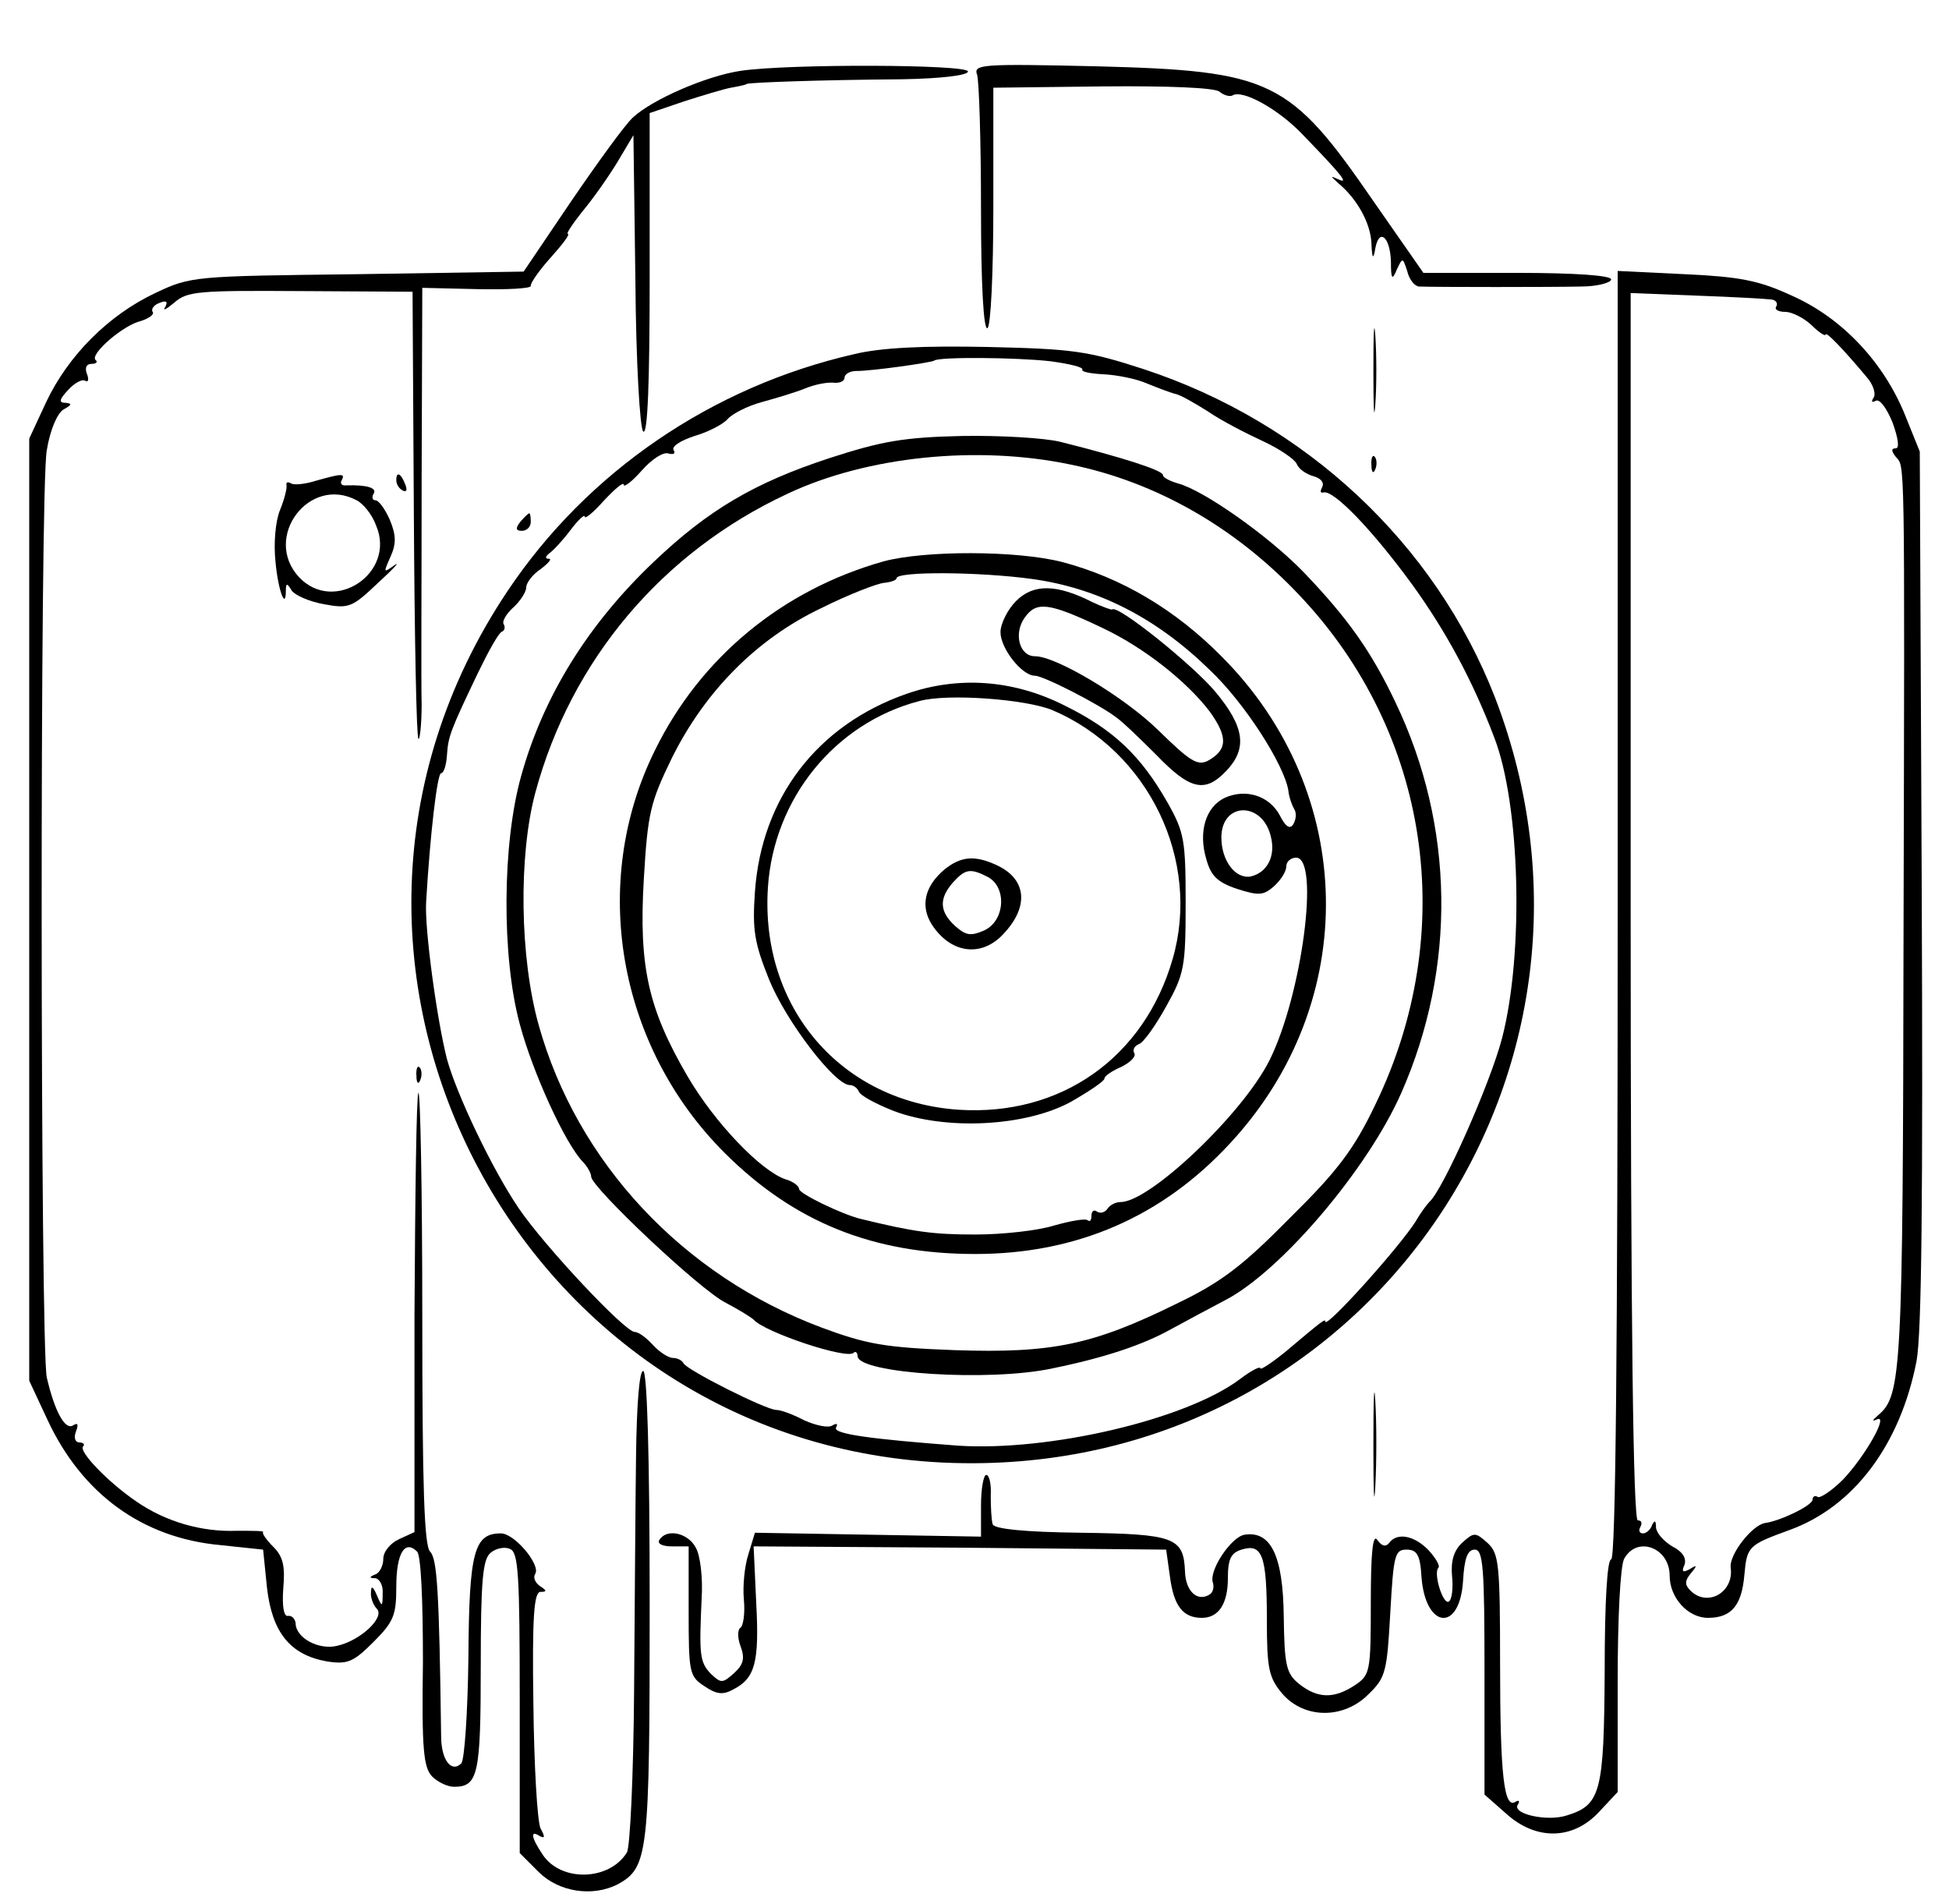<?xml version="1.0" standalone="no"?>
<!DOCTYPE svg PUBLIC "-//W3C//DTD SVG 20010904//EN"
 "http://www.w3.org/TR/2001/REC-SVG-20010904/DTD/svg10.dtd">
<svg version="1.0" xmlns="http://www.w3.org/2000/svg"
 width="300pt" height="293pt" viewBox="0 0 300 293"
 preserveAspectRatio="xMidYMid meet">
<g transform="translate(0,293) scale(0.1,-0.1)"
fill="#000000" stroke="none">
<path d="M1140 2821 c-53 -8 -136 -44 -166 -72 -12 -11 -54 -69 -95 -129 l-73
-108 -256 -4 c-252 -3 -256 -3 -311 -29 -72 -34 -134 -96 -168 -168 l-26 -56
0 -725 0 -725 28 -60 c53 -114 146 -182 266 -193 l66 -7 6 -59 c8 -69 36 -103
92 -113 32 -5 41 -1 72 30 31 31 35 41 35 85 0 51 13 73 32 54 6 -6 9 -74 9
-170 -2 -135 1 -162 14 -176 9 -9 24 -16 34 -16 37 0 41 19 41 186 0 131 3
164 15 174 8 7 22 10 30 6 13 -5 15 -39 15 -236 l0 -232 29 -29 c31 -31 83
-39 122 -19 47 26 49 46 49 430 0 233 -4 360 -10 360 -6 0 -10 -52 -11 -132
-1 -73 -2 -236 -3 -363 -1 -126 -6 -237 -11 -246 -27 -44 -102 -46 -130 -3
-18 27 -19 38 -4 28 8 -4 8 -1 1 12 -5 11 -10 97 -11 192 -2 135 1 172 11 172
10 0 10 2 -1 9 -7 5 -11 13 -7 19 8 14 -32 62 -53 62 -41 0 -49 -27 -50 -190
-1 -85 -6 -159 -11 -164 -15 -15 -31 5 -31 42 -3 223 -6 273 -17 284 -9 9 -12
99 -12 362 0 192 -3 347 -6 344 -3 -3 -5 -157 -6 -341 l0 -335 -24 -11 c-13
-6 -24 -19 -24 -30 0 -11 -6 -22 -12 -24 -10 -4 -10 -6 0 -6 6 -1 12 -11 11
-23 0 -22 -1 -22 -9 -3 -6 14 -9 15 -9 4 -1 -8 4 -20 9 -25 13 -13 -25 -49
-61 -57 -28 -7 -64 12 -64 35 -1 7 -6 12 -12 11 -6 -1 -9 14 -7 42 3 34 0 49
-15 64 -11 11 -18 21 -16 23 2 2 -16 2 -41 2 -54 -2 -109 14 -154 45 -44 30
-90 78 -82 85 3 3 0 6 -6 6 -6 0 -9 7 -5 17 4 11 3 14 -5 9 -12 -7 -28 22 -40
74 -10 44 -11 1372 0 1427 5 31 16 57 26 63 13 7 13 9 3 10 -11 0 -10 5 4 20
10 11 22 17 26 14 5 -3 6 2 3 10 -4 10 -1 16 7 16 7 0 10 3 6 6 -9 9 43 54 70
60 12 4 21 10 18 14 -3 4 2 11 11 14 10 4 13 2 8 -7 -4 -6 2 -3 14 7 20 18 38
19 195 18 l172 -1 2 -341 c1 -188 4 -344 7 -347 2 -3 5 21 5 53 -1 33 0 190 0
350 l1 291 85 -2 c46 -1 83 1 82 5 -1 4 13 24 31 44 18 20 30 36 26 36 -3 0 7
15 22 34 16 19 40 53 54 76 l25 42 3 -223 c1 -129 7 -228 12 -233 7 -7 10 77
10 240 l0 250 53 18 c28 9 61 19 72 21 11 2 22 4 25 6 6 2 108 6 238 7 60 1
102 6 102 12 0 11 -276 12 -350 1z"/>
<path d="M1504 2815 c3 -9 6 -102 6 -206 0 -118 4 -188 10 -184 5 3 9 83 9
188 l0 182 168 2 c102 1 172 -2 180 -8 7 -6 16 -8 20 -6 15 10 71 -21 108 -60
61 -63 72 -77 55 -69 -13 6 -12 5 0 -6 29 -24 50 -62 51 -93 1 -24 3 -25 6 -7
6 32 23 17 24 -21 0 -27 2 -29 9 -12 9 19 9 19 16 -2 3 -13 11 -23 18 -24 27
-1 205 -1 249 0 26 0 47 6 47 11 0 6 -55 10 -144 10 l-145 0 -76 109 c-130
189 -157 202 -429 209 -175 4 -188 3 -182 -13z"/>
<path d="M2490 1521 c0 -654 -3 -991 -10 -991 -6 0 -10 -64 -10 -172 -1 -186
-6 -206 -58 -222 -30 -10 -84 2 -76 16 4 6 2 8 -3 5 -18 -12 -24 40 -24 213 0
154 -2 169 -19 185 -19 17 -21 17 -39 1 -13 -12 -18 -28 -16 -51 2 -19 0 -37
-5 -40 -9 -5 -24 44 -16 52 3 3 -4 15 -15 27 -22 23 -49 28 -61 11 -5 -6 -11
-5 -18 5 -7 10 -10 -20 -10 -96 0 -108 -1 -112 -25 -128 -32 -21 -57 -20 -85
2 -20 16 -23 28 -24 104 -1 94 -20 132 -60 126 -21 -3 -56 -56 -49 -74 2 -7 0
-15 -5 -18 -19 -12 -37 5 -38 35 -2 53 -16 58 -161 60 -87 1 -133 6 -135 13
-2 6 -3 26 -3 44 1 17 -2 32 -7 32 -4 0 -8 -21 -8 -47 l0 -48 -174 3 -174 3
-10 -33 c-6 -18 -9 -50 -7 -70 2 -21 -1 -40 -5 -43 -5 -3 -5 -16 0 -29 7 -19
4 -28 -10 -41 -18 -16 -20 -16 -36 -1 -17 18 -18 29 -14 116 2 31 -2 66 -9 78
-12 23 -45 30 -56 12 -4 -6 5 -10 19 -10 l26 0 0 -100 c0 -94 1 -100 24 -115
19 -13 29 -14 45 -5 33 17 40 41 35 133 l-4 87 318 -2 317 -3 6 -43 c6 -44 20
-62 49 -62 26 0 40 22 40 61 0 30 5 39 21 44 32 10 39 -9 39 -107 0 -77 3 -90
24 -115 34 -39 95 -39 133 0 26 25 28 35 33 125 5 89 7 97 25 97 16 0 21 -8
23 -42 6 -80 59 -86 64 -6 2 35 7 48 18 48 13 0 15 -28 15 -188 l0 -189 33
-29 c46 -42 103 -41 143 2 l29 31 0 170 c0 98 4 178 10 189 20 36 70 17 70
-26 0 -34 28 -65 59 -65 36 0 52 19 56 66 4 44 6 46 69 69 100 36 171 132 196
260 8 43 10 254 8 730 l-3 670 -23 57 c-33 81 -97 149 -174 183 -52 24 -81 29
-165 33 l-103 5 0 -992z m237 948 c7 -1 10 -6 7 -11 -3 -4 3 -8 14 -8 10 0 28
-9 40 -20 12 -12 22 -18 22 -15 0 6 27 -22 63 -65 10 -11 15 -26 11 -32 -4 -6
-3 -8 3 -5 6 4 17 -11 26 -33 9 -25 11 -40 5 -40 -7 0 -7 -4 0 -13 14 -17 14
22 12 -740 -1 -669 -3 -705 -39 -735 -9 -8 -10 -10 -3 -7 21 11 -16 -55 -51
-92 -17 -17 -35 -29 -39 -27 -4 3 -8 1 -8 -4 0 -9 -50 -33 -73 -36 -20 -3 -56
-49 -53 -69 5 -38 -36 -61 -62 -35 -9 9 -9 15 1 27 10 12 9 13 -2 6 -11 -6
-13 -4 -8 7 3 10 -3 20 -19 28 -13 8 -24 20 -25 29 0 11 -2 12 -6 4 -2 -7 -9
-13 -14 -13 -6 0 -7 5 -4 10 3 6 2 10 -4 10 -7 0 -11 298 -11 945 l0 944 102
-4 c57 -2 108 -5 115 -6z"/>
<path d="M2114 2360 c0 -58 1 -81 3 -52 2 28 2 76 0 105 -2 28 -3 5 -3 -53z"/>
<path d="M1315 2385 c-219 -50 -411 -181 -534 -365 -385 -576 27 -1346 719
-1342 611 3 1021 607 801 1179 -92 236 -291 423 -541 505 -86 28 -109 31 -240
34 -98 2 -164 -1 -205 -11z m302 -11 c29 -4 51 -9 49 -13 -2 -3 12 -6 32 -7
21 -1 51 -7 67 -14 17 -7 36 -14 43 -16 8 -1 30 -14 51 -27 20 -14 59 -34 85
-46 26 -12 49 -28 52 -35 3 -8 15 -16 26 -19 11 -3 17 -10 13 -17 -3 -6 -3 -9
2 -8 15 5 75 -57 137 -142 52 -72 93 -148 126 -235 40 -103 46 -332 12 -463
-18 -69 -91 -234 -112 -252 -3 -3 -13 -16 -21 -30 -27 -42 -139 -166 -139
-154 0 5 -5 1 -62 -47 -21 -17 -38 -28 -38 -25 0 4 -15 -4 -32 -17 -83 -62
-293 -111 -433 -102 -133 10 -194 18 -188 28 3 6 1 7 -6 3 -6 -4 -25 0 -43 8
-17 9 -36 16 -43 16 -16 0 -139 62 -143 72 -2 4 -9 8 -16 8 -7 0 -21 9 -31 20
-10 11 -22 20 -28 20 -15 0 -139 132 -179 191 -40 59 -95 174 -110 229 -15 58
-35 202 -32 243 6 102 17 197 23 197 4 0 8 12 9 28 2 29 5 37 48 127 16 33 32
62 37 63 4 2 5 7 2 12 -2 4 4 15 15 25 11 10 20 24 20 31 0 7 10 20 22 28 12
9 18 16 13 16 -6 0 -6 3 0 8 6 4 21 20 33 36 12 16 22 25 22 21 0 -5 14 7 30
25 17 18 30 29 30 24 0 -5 13 5 28 22 15 17 33 29 41 26 8 -2 11 0 8 5 -4 6
11 15 32 22 21 6 44 18 51 26 7 8 30 20 52 26 22 6 52 15 67 21 14 6 34 10 44
9 9 -1 17 2 17 8 0 5 8 10 18 10 25 0 116 13 120 16 7 6 126 5 179 -1z"/>
<path d="M1277 2225 c-116 -38 -187 -80 -271 -160 -101 -96 -170 -207 -204
-330 -29 -104 -30 -277 -2 -381 20 -75 70 -184 97 -212 7 -7 13 -18 13 -23 0
-16 167 -174 207 -194 21 -11 40 -23 43 -26 16 -19 144 -62 154 -51 3 3 6 0 6
-5 0 -27 204 -40 300 -19 79 16 139 36 182 60 24 13 61 33 84 45 85 44 219
201 271 319 85 193 82 411 -9 601 -37 78 -73 129 -141 200 -54 56 -155 127
-194 137 -13 4 -23 9 -23 13 0 7 -62 27 -158 51 -24 6 -92 10 -151 9 -90 -2
-124 -8 -204 -34z m371 -10 c132 -27 254 -97 352 -201 201 -212 246 -518 117
-784 -33 -69 -58 -102 -132 -175 -73 -74 -106 -99 -175 -132 -128 -63 -191
-76 -340 -71 -108 4 -136 9 -206 35 -213 80 -376 254 -435 466 -29 104 -31
260 -5 357 55 204 195 370 388 460 123 58 293 75 436 45z"/>
<path d="M1360 2066 c-156 -44 -282 -148 -352 -291 -101 -204 -57 -455 107
-619 107 -107 229 -156 386 -156 156 0 288 57 393 171 201 217 195 539 -13
748 -72 73 -155 122 -246 146 -70 18 -212 18 -275 1z m228 -27 c102 -14 192
-60 274 -140 54 -51 114 -145 121 -185 1 -11 6 -24 9 -29 4 -6 3 -16 -1 -23
-5 -9 -12 -5 -21 13 -16 30 -52 42 -85 27 -29 -14 -41 -52 -28 -95 7 -25 17
-35 47 -45 34 -11 41 -10 57 4 11 10 19 23 19 31 0 7 7 13 15 13 37 0 9 -212
-41 -312 -41 -82 -184 -218 -229 -218 -8 0 -17 -5 -20 -10 -4 -6 -11 -8 -16
-5 -5 4 -9 1 -9 -6 0 -7 -2 -10 -6 -7 -3 3 -26 -1 -51 -8 -25 -8 -80 -14 -122
-14 -65 0 -94 4 -176 24 -29 7 -95 39 -95 46 0 5 -10 12 -21 15 -38 13 -109
87 -151 159 -60 103 -75 168 -67 303 6 102 10 118 43 186 51 103 131 184 230
231 42 21 86 38 97 39 10 1 19 4 19 7 0 11 128 10 208 -1z m368 -396 c8 -30
-5 -56 -31 -62 -24 -4 -45 25 -45 60 0 55 63 56 76 2z"/>
<path d="M1564 2005 c-13 -13 -24 -35 -24 -48 0 -25 33 -67 53 -67 13 0 99
-44 125 -64 9 -6 36 -32 62 -58 52 -54 75 -59 108 -24 32 34 28 67 -17 121
-34 41 -151 135 -159 127 -1 -1 -15 4 -30 11 -55 28 -91 29 -118 2z m132 -41
c64 -30 130 -82 166 -129 28 -39 28 -59 -3 -76 -16 -8 -28 0 -76 47 -52 51
-157 114 -190 114 -24 0 -33 35 -16 59 18 26 37 24 119 -15z"/>
<path d="M1395 1862 c-137 -48 -223 -160 -233 -305 -4 -58 -1 -78 22 -135 26
-64 101 -162 124 -162 6 0 12 -5 14 -10 2 -6 26 -19 54 -30 80 -30 202 -24
272 14 28 16 52 32 52 36 0 4 12 12 26 18 14 7 23 16 20 21 -3 5 0 11 7 14 7
2 26 29 42 58 28 50 30 61 30 159 0 97 -2 109 -28 155 -41 72 -83 112 -158
149 -79 40 -164 46 -244 18z m225 -25 c148 -63 229 -231 185 -383 -44 -152
-172 -242 -329 -232 -181 12 -306 157 -294 342 9 137 103 253 233 287 43 12
164 3 205 -14z"/>
<path d="M1454 1592 c-31 -26 -38 -57 -19 -86 28 -42 72 -49 105 -18 45 44 42
89 -7 111 -33 15 -54 13 -79 -7z m67 -12 c29 -16 26 -67 -6 -82 -21 -9 -28 -8
-45 7 -24 22 -25 42 -3 67 19 21 27 22 54 8z"/>
<path d="M2111 2214 c0 -11 3 -14 6 -6 3 7 2 16 -1 19 -3 4 -6 -2 -5 -13z"/>
<path d="M486 2190 c-16 -5 -33 -7 -38 -4 -5 3 -8 2 -7 -3 1 -4 -3 -21 -10
-38 -7 -17 -10 -51 -7 -79 4 -45 16 -76 16 -45 0 12 2 12 9 0 5 -7 27 -17 50
-21 38 -7 43 -5 83 33 24 22 35 34 25 27 -17 -12 -17 -12 -6 13 9 20 9 33 -1
57 -7 16 -17 30 -22 30 -5 0 -6 5 -3 10 6 9 -10 14 -42 13 -7 -1 -10 3 -7 8 6
11 -1 10 -40 -1z m63 -30 c10 -5 24 -22 30 -39 31 -73 -65 -137 -119 -79 -56
61 16 157 89 118z"/>
<path d="M610 2191 c0 -6 4 -13 10 -16 6 -3 7 1 4 9 -7 18 -14 21 -14 7z"/>
<path d="M801 2127 c-8 -10 -7 -14 2 -14 8 0 14 6 14 14 0 7 -1 13 -2 13 -2 0
-8 -6 -14 -13z"/>
<path d="M641 1274 c0 -11 3 -14 6 -6 3 7 2 16 -1 19 -3 4 -6 -2 -5 -13z"/>
<path d="M2114 705 c0 -71 1 -99 3 -62 2 37 2 96 0 130 -2 34 -3 4 -3 -68z"/>
</g>
</svg>
